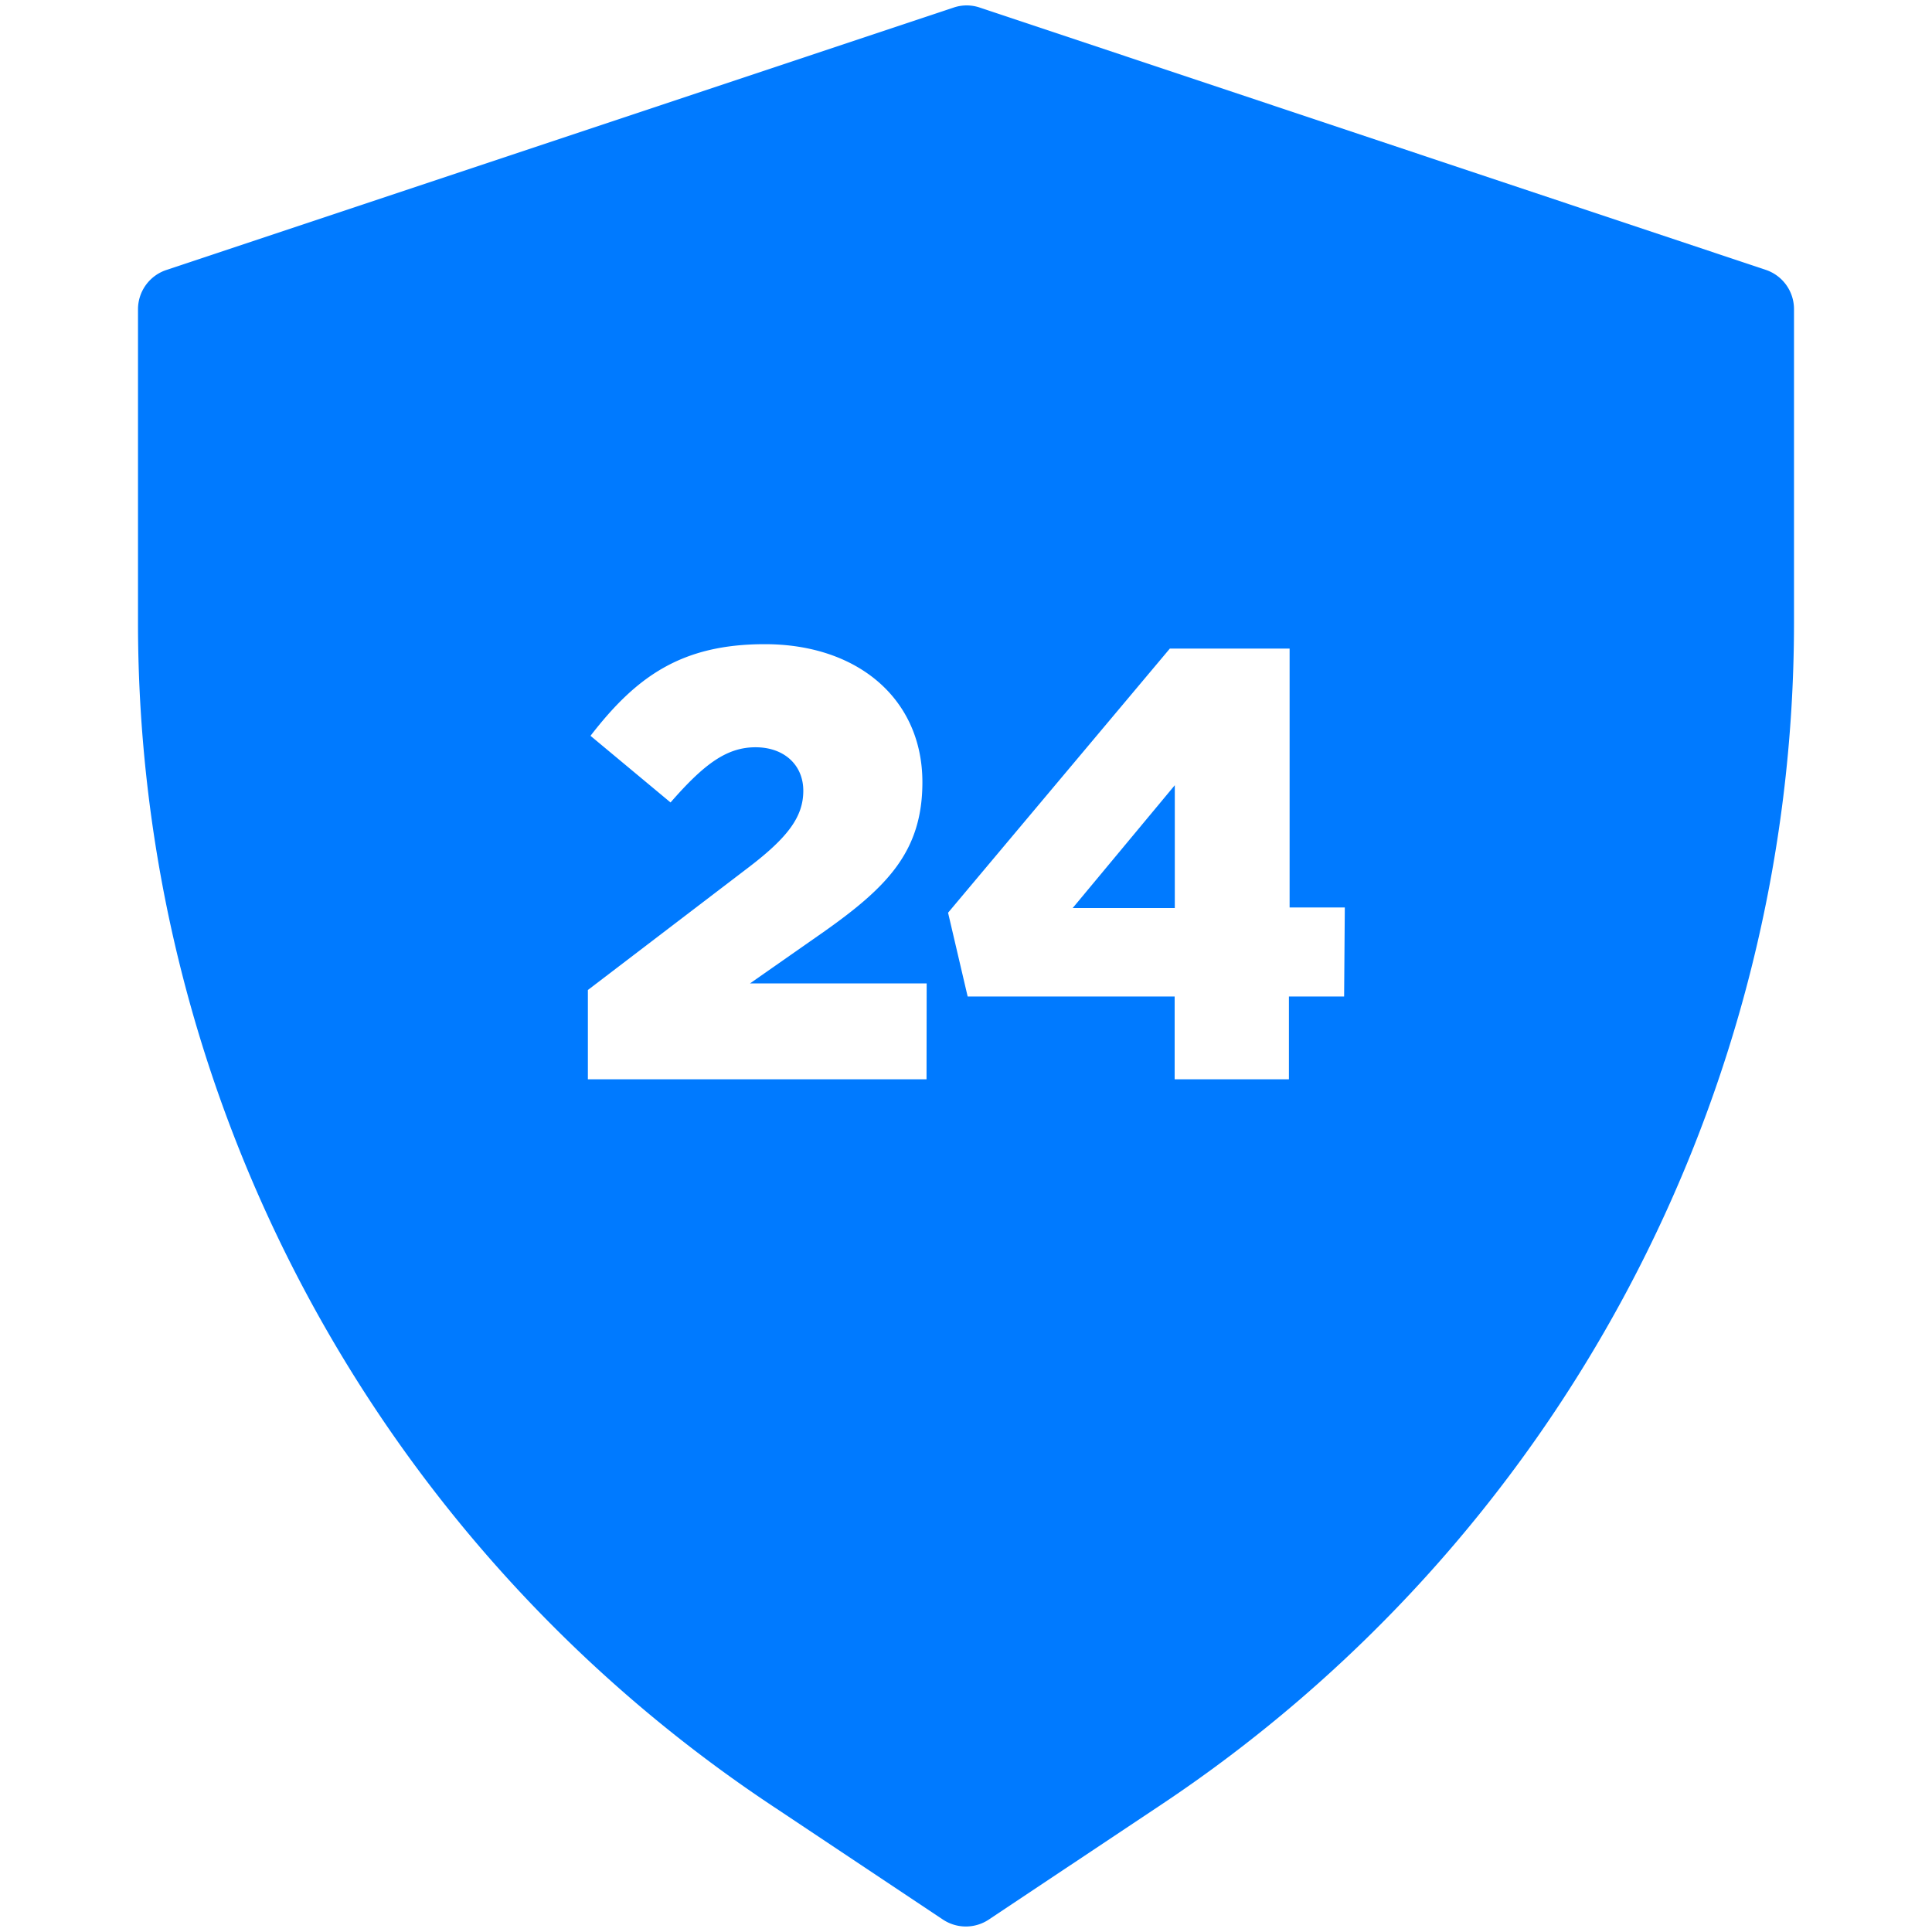 <svg xmlns="http://www.w3.org/2000/svg" viewBox="0 0 140 140"><defs><style>.cls-1{fill:#007aff;}.cls-2{fill:none;}</style></defs><title>Круглосуточная охрана</title><g id="Слой_2" data-name="Слой 2"><g id="Слой_1-2" data-name="Слой 1"><polygon class="cls-1" points="85.13 65.8 85.13 56.9 77.73 65.8 85.13 65.8"/><path class="cls-1" d="M127.94,19.55,71,.55a2.94,2.94,0,0,0-1.9,0l-57,19A3,3,0,0,0,10,22.39V45.13a102.93,102.93,0,0,0,45.83,85.64l12.5,8.33a3,3,0,0,0,3.32,0l12.5-8.33A102.93,102.93,0,0,0,130,45.13V22.39A3,3,0,0,0,127.94,19.55ZM67.14,78.21H42.6V71.74l11.61-8.86c2.92-2.22,4-3.72,4-5.58s-1.38-3.15-3.46-3.15-3.72,1.2-6.16,4l-5.8-4.83c3.32-4.3,6.6-6.64,12.63-6.64,6.77,0,11.42,4,11.42,10,0,5-2.52,7.58-7.17,10.86l-5.32,3.72h12.8Zm30.26-6h-4v6H85.12v-6h-15l-1.42-6.07L84.77,47h8.68V65.76h4Z"/><rect class="cls-2" width="140" height="140"/></g></g></svg>